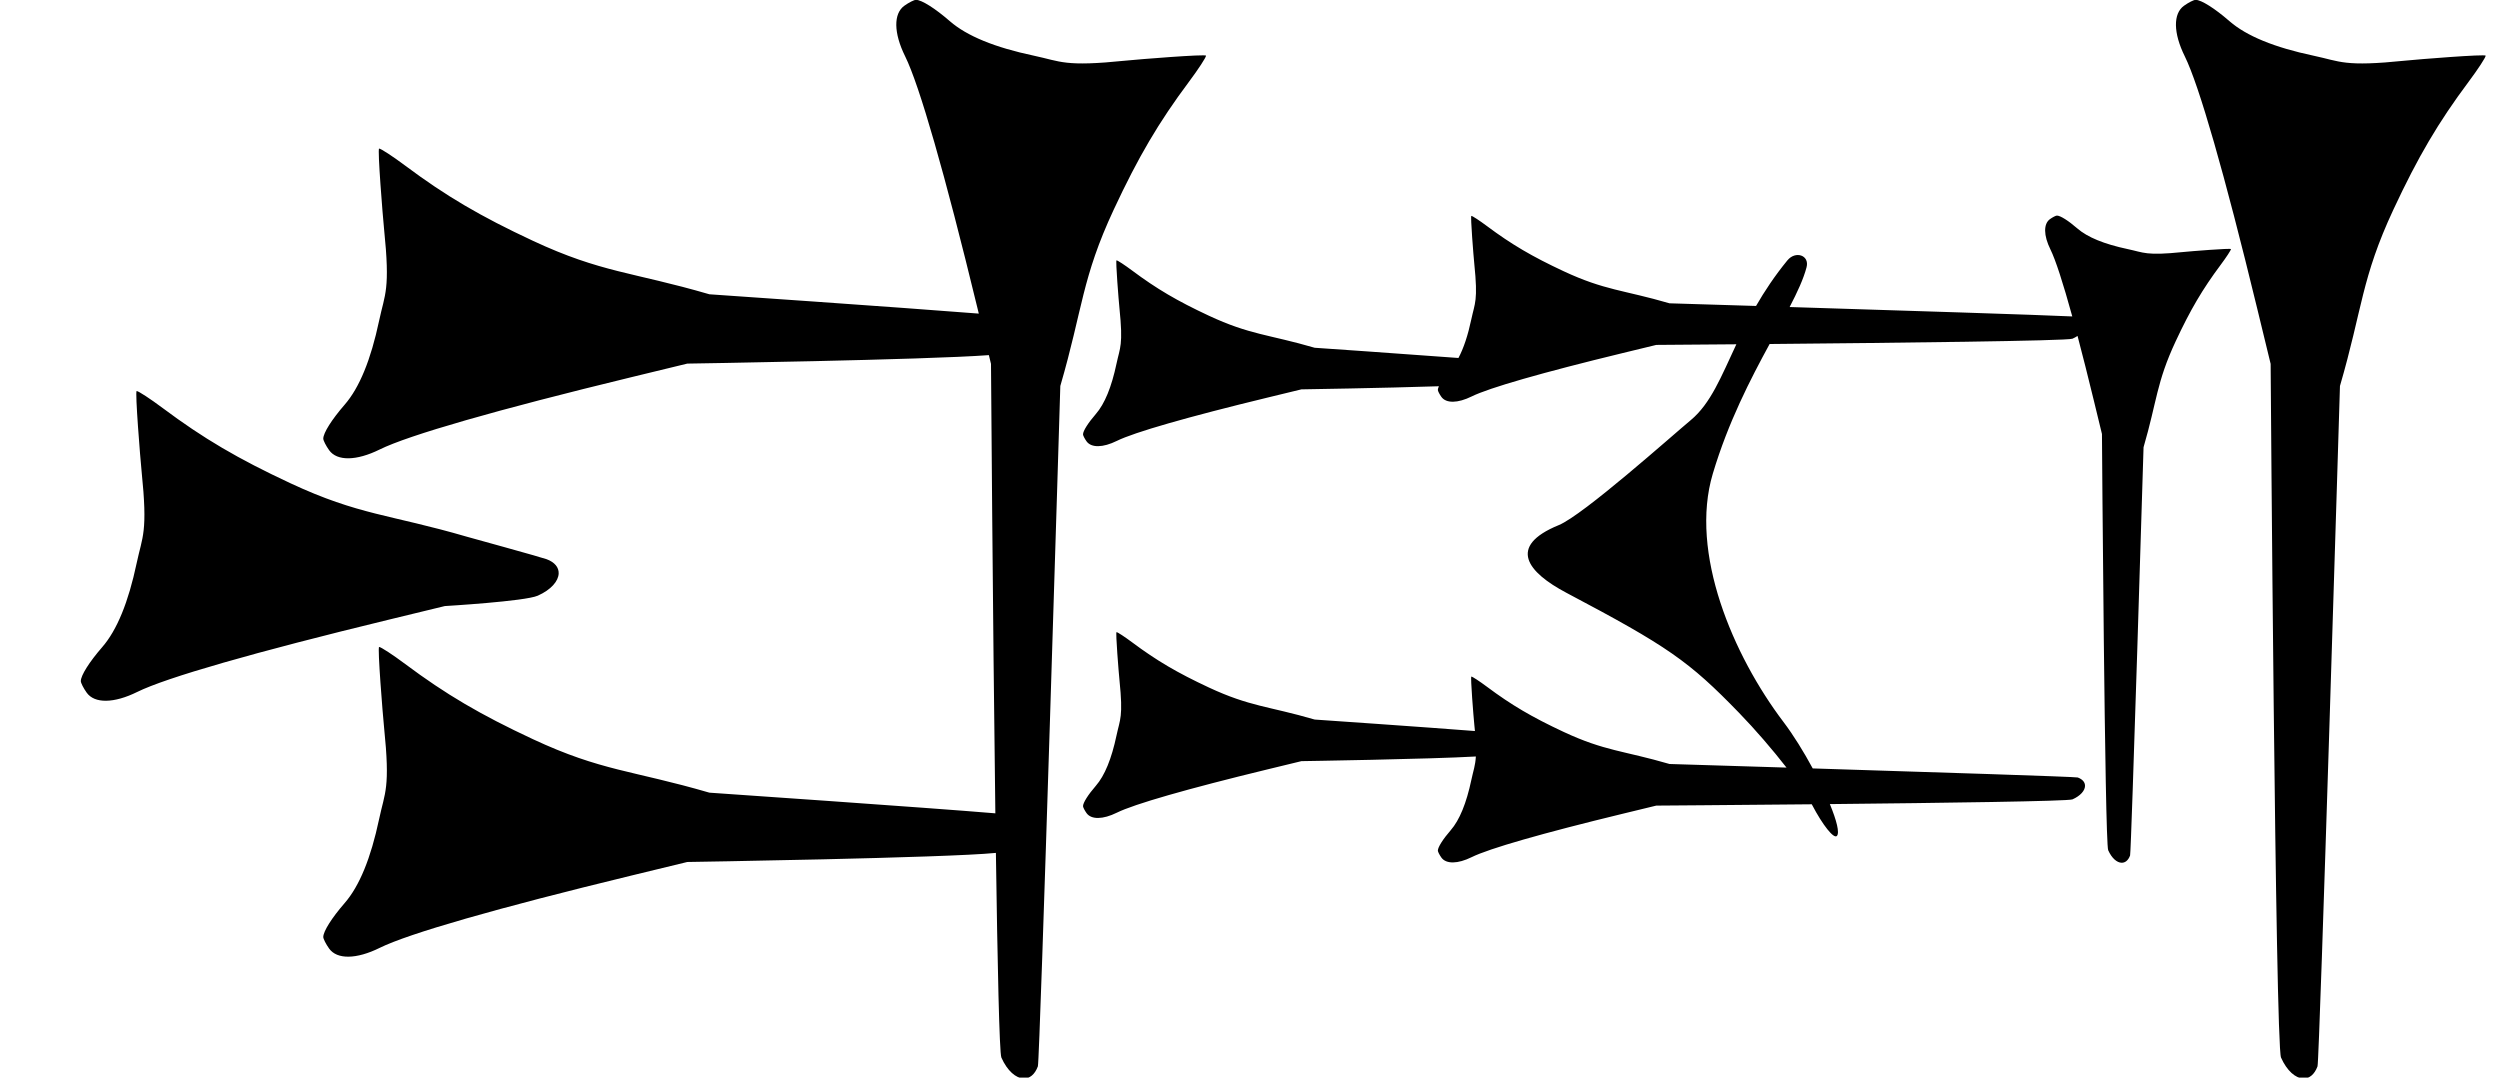 <?xml version="1.0" standalone="no"?>
<!DOCTYPE svg PUBLIC "-//W3C//DTD SVG 1.1//EN" "http://www.w3.org/Graphics/SVG/1.1/DTD/svg11.dtd" >
<svg xmlns="http://www.w3.org/2000/svg" xmlns:xlink="http://www.w3.org/1999/xlink" version="1.1" viewBox="0 0 1856 800">
   <path fill="currentColor"
d="M1327.01 193.258c5.943 -7.268 16.534 -3.829 14.175 5.162c-2.242 8.545 -6.751 18.345 -12.565 29.515c79.857 2.48 187.712 5.905 209.845 6.987c-6.913 -25.108 -12.429 -42.065 -16.226 -49.747
c-5.118 -10.357 -5.243 -18.999 -0.325 -22.514c1.995 -1.426 4.339 -2.615 5.154 -2.615c2.52 0 8.481 3.756 15.132 9.534c7.563 6.568 19.955 11.65 37.415 15.344c12.126 2.564 13.412 5.021 41.017 2.187
c5.321 -0.547 35.642 -2.986 35.642 -2.19c0 0.794 -3.422 6.027 -7.604 11.631c-13.511 18.1 -22.544 33.448 -33.477 56.879c-14.298 30.643 -13.762 44.08 -23.822 78.611c0 0 -9.105 300.643 -9.997 303.059
c-1.381 3.74 -3.735 5.482 -6.342 5.401c-3.413 -0.106 -7.257 -3.339 -9.914 -9.306c-2.519 -5.658 -4.626 -309.002 -4.626 -309.002l-6.017 -24.789c-4.346 -17.904 -8.396 -33.954 -12.11 -48.007
c-1.096 0.735 -2.348 1.427 -3.752 2.052c-3.699 1.646 -134.626 3.117 -224.85 3.938c-14.236 26.163 -30.745 57.976 -42.19 96.322c-17.504 58.645 14.998 134.794 52.471 184.259c7.406 9.775 15.074 22.191 21.718 34.5
c86.764 2.706 195.308 6.19 196.756 6.725c3.74 1.38 5.482 3.735 5.401 6.342c-0.106 3.413 -3.339 7.257 -9.306 9.914c-3.12 1.389 -96.745 2.652 -180.119 3.507c5.018 12.164 7.397 21.442 5.183 23.657
c-2.28 2.281 -10.482 -8 -18.322 -22.968c-0.096 -0.183 -0.193 -0.367 -0.294 -0.555c-62.254 0.615 -115.449 0.984 -115.449 0.984l-24.789 6.016c-60.105 14.589 -99.303 25.848 -112.229 32.237
c-10.357 5.118 -18.999 5.243 -22.514 0.325c-1.426 -1.995 -2.615 -4.339 -2.615 -5.155c0 -2.52 3.756 -8.48 9.534 -15.132c6.568 -7.562 11.65 -19.954 15.344 -37.415c1.482 -7.008 2.929 -10.396 3.338 -17.337
c-33.834 1.972 -129.501 3.461 -129.501 3.461l-24.789 6.016c-60.105 14.589 -99.303 25.848 -112.229 32.237c-10.356 5.118 -18.998 5.243 -22.514 0.325c-1.426 -1.995 -2.614 -4.339 -2.614 -5.155
c0 -2.52 3.756 -8.48 9.533 -15.132c6.569 -7.562 11.651 -19.954 15.344 -37.415c2.565 -12.125 5.021 -13.412 2.187 -41.016c-0.547 -5.321 -2.986 -35.643 -2.189 -35.643c0.793 0 6.026 3.422 11.63 7.604
c18.1 13.51 33.448 22.544 56.879 33.477c30.644 14.298 44.081 13.762 78.611 23.822c0 0 83.125 5.706 118.965 8.526c-0.136 -1.502 -0.289 -3.096 -0.463 -4.787c-0.547 -5.321 -2.986 -35.643 -2.19 -35.643
c0.794 0 6.027 3.422 11.631 7.604c18.1 13.51 33.448 22.544 56.879 33.477c30.643 14.298 44.08 13.762 78.611 23.822c0 0 37.875 1.147 86.846 2.667c-10.367 -13.335 -23.132 -28.178 -35.183 -40.605
c-37.416 -38.585 -52.863 -49.326 -128.219 -89.157c-28.683 -15.16 -44.33 -34.438 -5.678 -50.247c18.171 -7.433 84.204 -66.463 98.006 -77.943c14.819 -12.326 22.569 -32.244 33.843 -56.305
c-35.075 0.301 -59.463 0.47 -59.463 0.47l-24.789 6.016c-60.105 14.589 -99.303 25.848 -112.229 32.237c-10.357 5.118 -18.999 5.243 -22.514 0.325c-1.426 -1.995 -2.615 -4.339 -2.615 -5.155
c0 -0.68 0.273 -1.609 0.785 -2.734c-41.784 1.373 -102.07 2.312 -102.07 2.312l-24.789 6.016c-60.105 14.589 -99.303 25.848 -112.229 32.237c-10.356 5.118 -18.998 5.243 -22.514 0.325
c-1.426 -1.995 -2.614 -4.339 -2.614 -5.155c0 -2.52 3.756 -8.48 9.533 -15.132c6.569 -7.562 11.651 -19.954 15.344 -37.415c2.565 -12.125 5.021 -13.412 2.187 -41.016c-0.547 -5.321 -2.986 -35.643 -2.189 -35.643
c0.793 0 6.026 3.422 11.63 7.604c18.1 13.51 33.448 22.544 56.879 33.477c30.644 14.298 44.081 13.762 78.611 23.822c0 0 67.116 4.607 106.734 7.588c3.866 -7.281 7.05 -16.867 9.581 -28.833
c2.564 -12.125 5.021 -13.412 2.187 -41.016c-0.547 -5.321 -2.986 -35.643 -2.19 -35.643c0.794 0 6.027 3.422 11.631 7.604c18.1 13.51 33.448 22.544 56.879 33.477c30.643 14.298 44.08 13.762 78.611 23.822
c0 0 26.691 0.809 64.231 1.967c6.283 -10.902 13.815 -22.283 23.32 -33.905zM1249.74 349.014c0.233 -0.173 0.462 -0.341 0.686 -0.504c-0.233 0.132 -0.462 0.3 -0.686 0.504zM1685.72 270.139l-10.027 -41.315
c-24.314 -100.174 -43.079 -165.504 -53.727 -187.049c-8.531 -17.262 -8.739 -31.664 -0.543 -37.523c3.326 -2.377 7.231 -4.358 8.592 -4.358c4.199 0 14.135 6.26 25.22 15.89c12.604 10.948 33.258 19.418 62.358 25.573
c20.209 4.274 22.354 8.369 68.36 3.644c8.868 -0.911 59.403 -4.977 59.403 -3.649c0 1.322 -5.703 10.045 -12.674 19.384c-22.517 30.166 -37.572 55.747 -55.794 94.798c-23.83 51.072 -22.936 73.468 -39.704 131.02
c0 0 -15.175 501.07 -16.661 505.098c-2.301 6.233 -6.226 9.138 -10.57 9.002c-5.688 -0.178 -12.095 -5.564 -16.523 -15.51c-4.198 -9.43 -7.71 -515.003 -7.71 -515.003zM735.714 270.139l-1.576 -6.494
c-47.102 3.545 -223.893 6.297 -223.893 6.297l-41.315 10.027c-100.174 24.314 -165.504 43.079 -187.049 53.727c-17.262 8.531 -31.664 8.739 -37.523 0.543c-2.377 -3.326 -4.358 -7.231 -4.358 -8.592
c0 -4.199 6.26 -14.135 15.89 -25.22c10.948 -12.604 19.418 -33.258 25.573 -62.358c4.274 -20.209 8.369 -22.354 3.644 -68.36c-0.911 -8.868 -4.977 -59.403 -3.649 -59.403c1.322 0 10.045 5.703 19.384 12.674
c30.166 22.517 55.747 37.572 94.798 55.794c51.072 23.83 73.468 22.936 131.02 39.704c0 0 141.258 9.696 199.999 14.347l-0.971 -4.001c-24.314 -100.174 -43.079 -165.504 -53.727 -187.049
c-8.531 -17.262 -8.739 -31.664 -0.543 -37.523c3.326 -2.377 7.231 -4.358 8.592 -4.358c4.199 0 14.135 6.26 25.22 15.89c12.604 10.948 33.258 19.418 62.358 25.573c20.209 4.274 22.354 8.369 68.36 3.644
c8.868 -0.911 59.403 -4.977 59.403 -3.649c0 1.322 -5.703 10.045 -12.674 19.384c-22.517 30.166 -37.572 55.747 -55.794 94.798c-23.83 51.072 -22.936 73.468 -39.704 131.02c0 0 -15.175 501.07 -16.661 505.098
c-2.301 6.233 -6.226 9.138 -10.57 9.002c-5.688 -0.178 -12.095 -5.564 -16.523 -15.51c-1.485 -3.336 -2.885 -68.769 -4.073 -151.946c-37.195 3.759 -229.105 6.746 -229.105 6.746l-41.315 10.027
c-100.174 24.314 -165.504 43.079 -187.049 53.727c-17.262 8.531 -31.664 8.739 -37.523 0.543c-2.377 -3.326 -4.358 -7.231 -4.358 -8.592c0 -4.199 6.26 -14.135 15.89 -25.22c10.948 -12.604 19.418 -33.258 25.573 -62.358
c4.274 -20.209 8.369 -22.354 3.644 -68.36c-0.911 -8.868 -4.977 -59.403 -3.649 -59.403c1.322 0 10.045 5.703 19.384 12.674c30.166 22.517 55.747 37.572 94.798 55.794c51.072 23.83 73.468 22.936 131.02 39.704
c0 0 164.515 11.293 212.291 15.349c-1.948 -148.339 -3.235 -333.688 -3.235 -333.688zM330.245 449.941l-41.315 10.027c-100.174 24.314 -165.504 43.079 -187.049 53.727c-17.262 8.531 -31.664 8.739 -37.523 0.543
c-2.377 -3.326 -4.358 -7.231 -4.358 -8.592c0 -4.199 6.26 -14.135 15.89 -25.22c10.948 -12.604 19.418 -33.258 25.573 -62.358c4.274 -20.209 8.369 -22.354 3.644 -68.36c-0.911 -8.868 -4.977 -59.403 -3.649 -59.403
c1.322 0 10.045 5.703 19.384 12.674c30.166 22.517 55.747 37.572 94.798 55.794c51.072 23.83 73.468 22.936 131.02 39.704c0 0 55.07 15.175 59.098 16.661c6.233 2.301 9.138 6.226 9.002 10.57
c-0.178 5.688 -5.564 12.095 -15.51 16.523c-9.43 4.198 -69.003 7.71 -69.003 7.71z" />
</svg>
